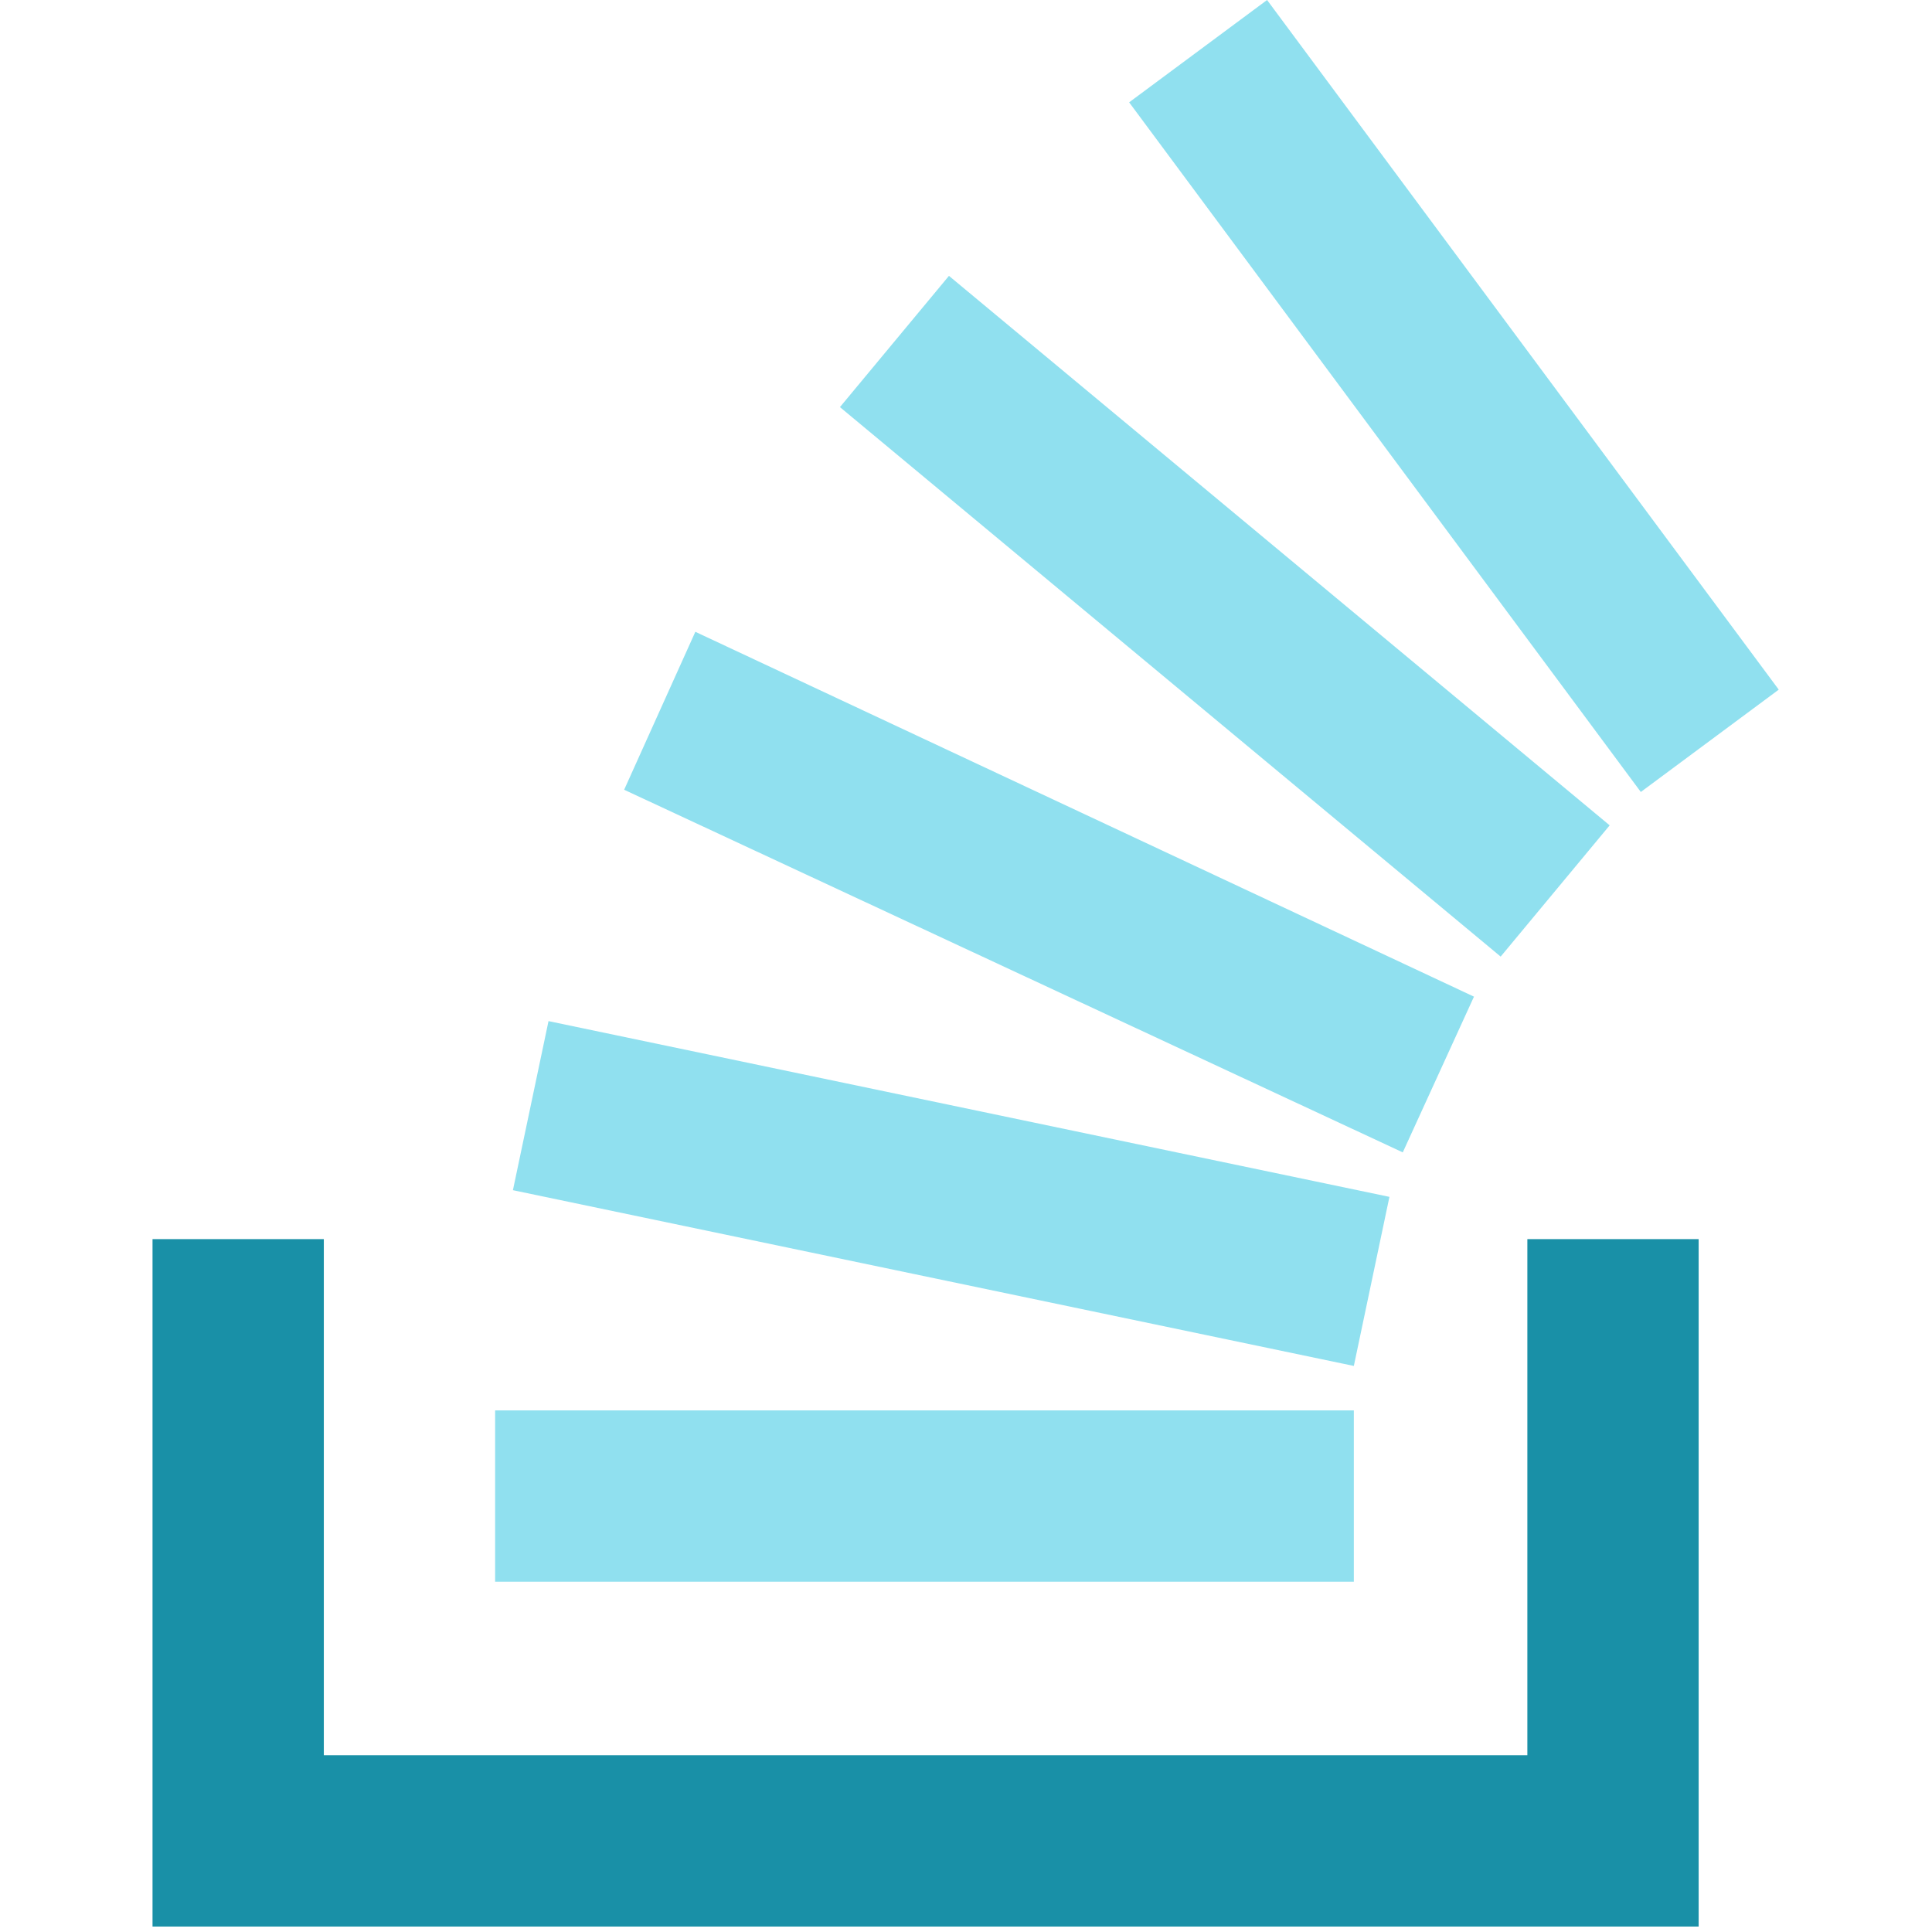 <?xml version="1.0" encoding="UTF-8"?>
<svg width="800px" height="800px" viewBox="-24 0 304 304" version="1.1" xmlns="http://www.w3.org/2000/svg" xmlns:xlink="http://www.w3.org/1999/xlink" preserveAspectRatio="xMidYMid">
    <title>Stackoverflow</title>
    <g>
        <polygon fill="#1990A7" points="216.33 276.188 216.33 194.977 243.283 194.977 243.283 303.142 0 303.142 0 194.977 26.954 194.977 26.954 276.188"></polygon>
        <!-- <polygon fill="#BCBBBB" points="216.329708 276.187929 216.329708 194.976776 243.28341 194.976776 243.28341 303.14163 0 303.14163 0 194.976776 26.9537015 194.976776 26.9537015 276.187929"></polygon> -->
        <path d="M56.708,187.276 L189.026,214.93 L194.627,188.326 L62.309,160.672 L56.708,187.276 L56.708,187.276 Z M74.21,124.267 L196.727,181.325 L207.929,156.822 L85.412,99.414 L74.21,124.267 Z M108.165,64.059 L212.129,150.521 L229.281,129.868 L125.317,43.406 L108.165,64.059 L108.165,64.059 Z M175.374,0 L153.671,16.102 L234.182,124.617 L255.885,108.515 L175.374,0 Z M53.907,248.884 L189.026,248.884 L189.026,221.93 L53.907,221.93 L53.907,248.884 Z" fill="#90E0EF"></path>
        <!-- <path d="M56.7077876,187.275718 L189.025959,214.929516 L194.626728,188.325863 L62.3085568,160.672065 L56.7077876,187.275718 L56.7077876,187.275718 Z M74.2101912,124.267065 L196.727016,181.324901 L207.928555,156.821536 L85.4117295,99.4136524 L74.2101912,124.267065 Z M108.164854,64.0587971 L212.129132,150.520671 L229.281487,129.867835 L125.31721,43.4059609 L108.164854,64.0587971 L108.164854,64.0587971 Z M175.374084,0 L153.671104,16.1022113 L234.18216,124.617114 L255.88514,108.514902 L175.374084,0 Z M53.9074031,248.884179 L189.025959,248.884179 L189.025959,221.930478 L53.9074031,221.930478 L53.9074031,248.884179 Z" fill="#F48023"></path> -->
    </g>
</svg>